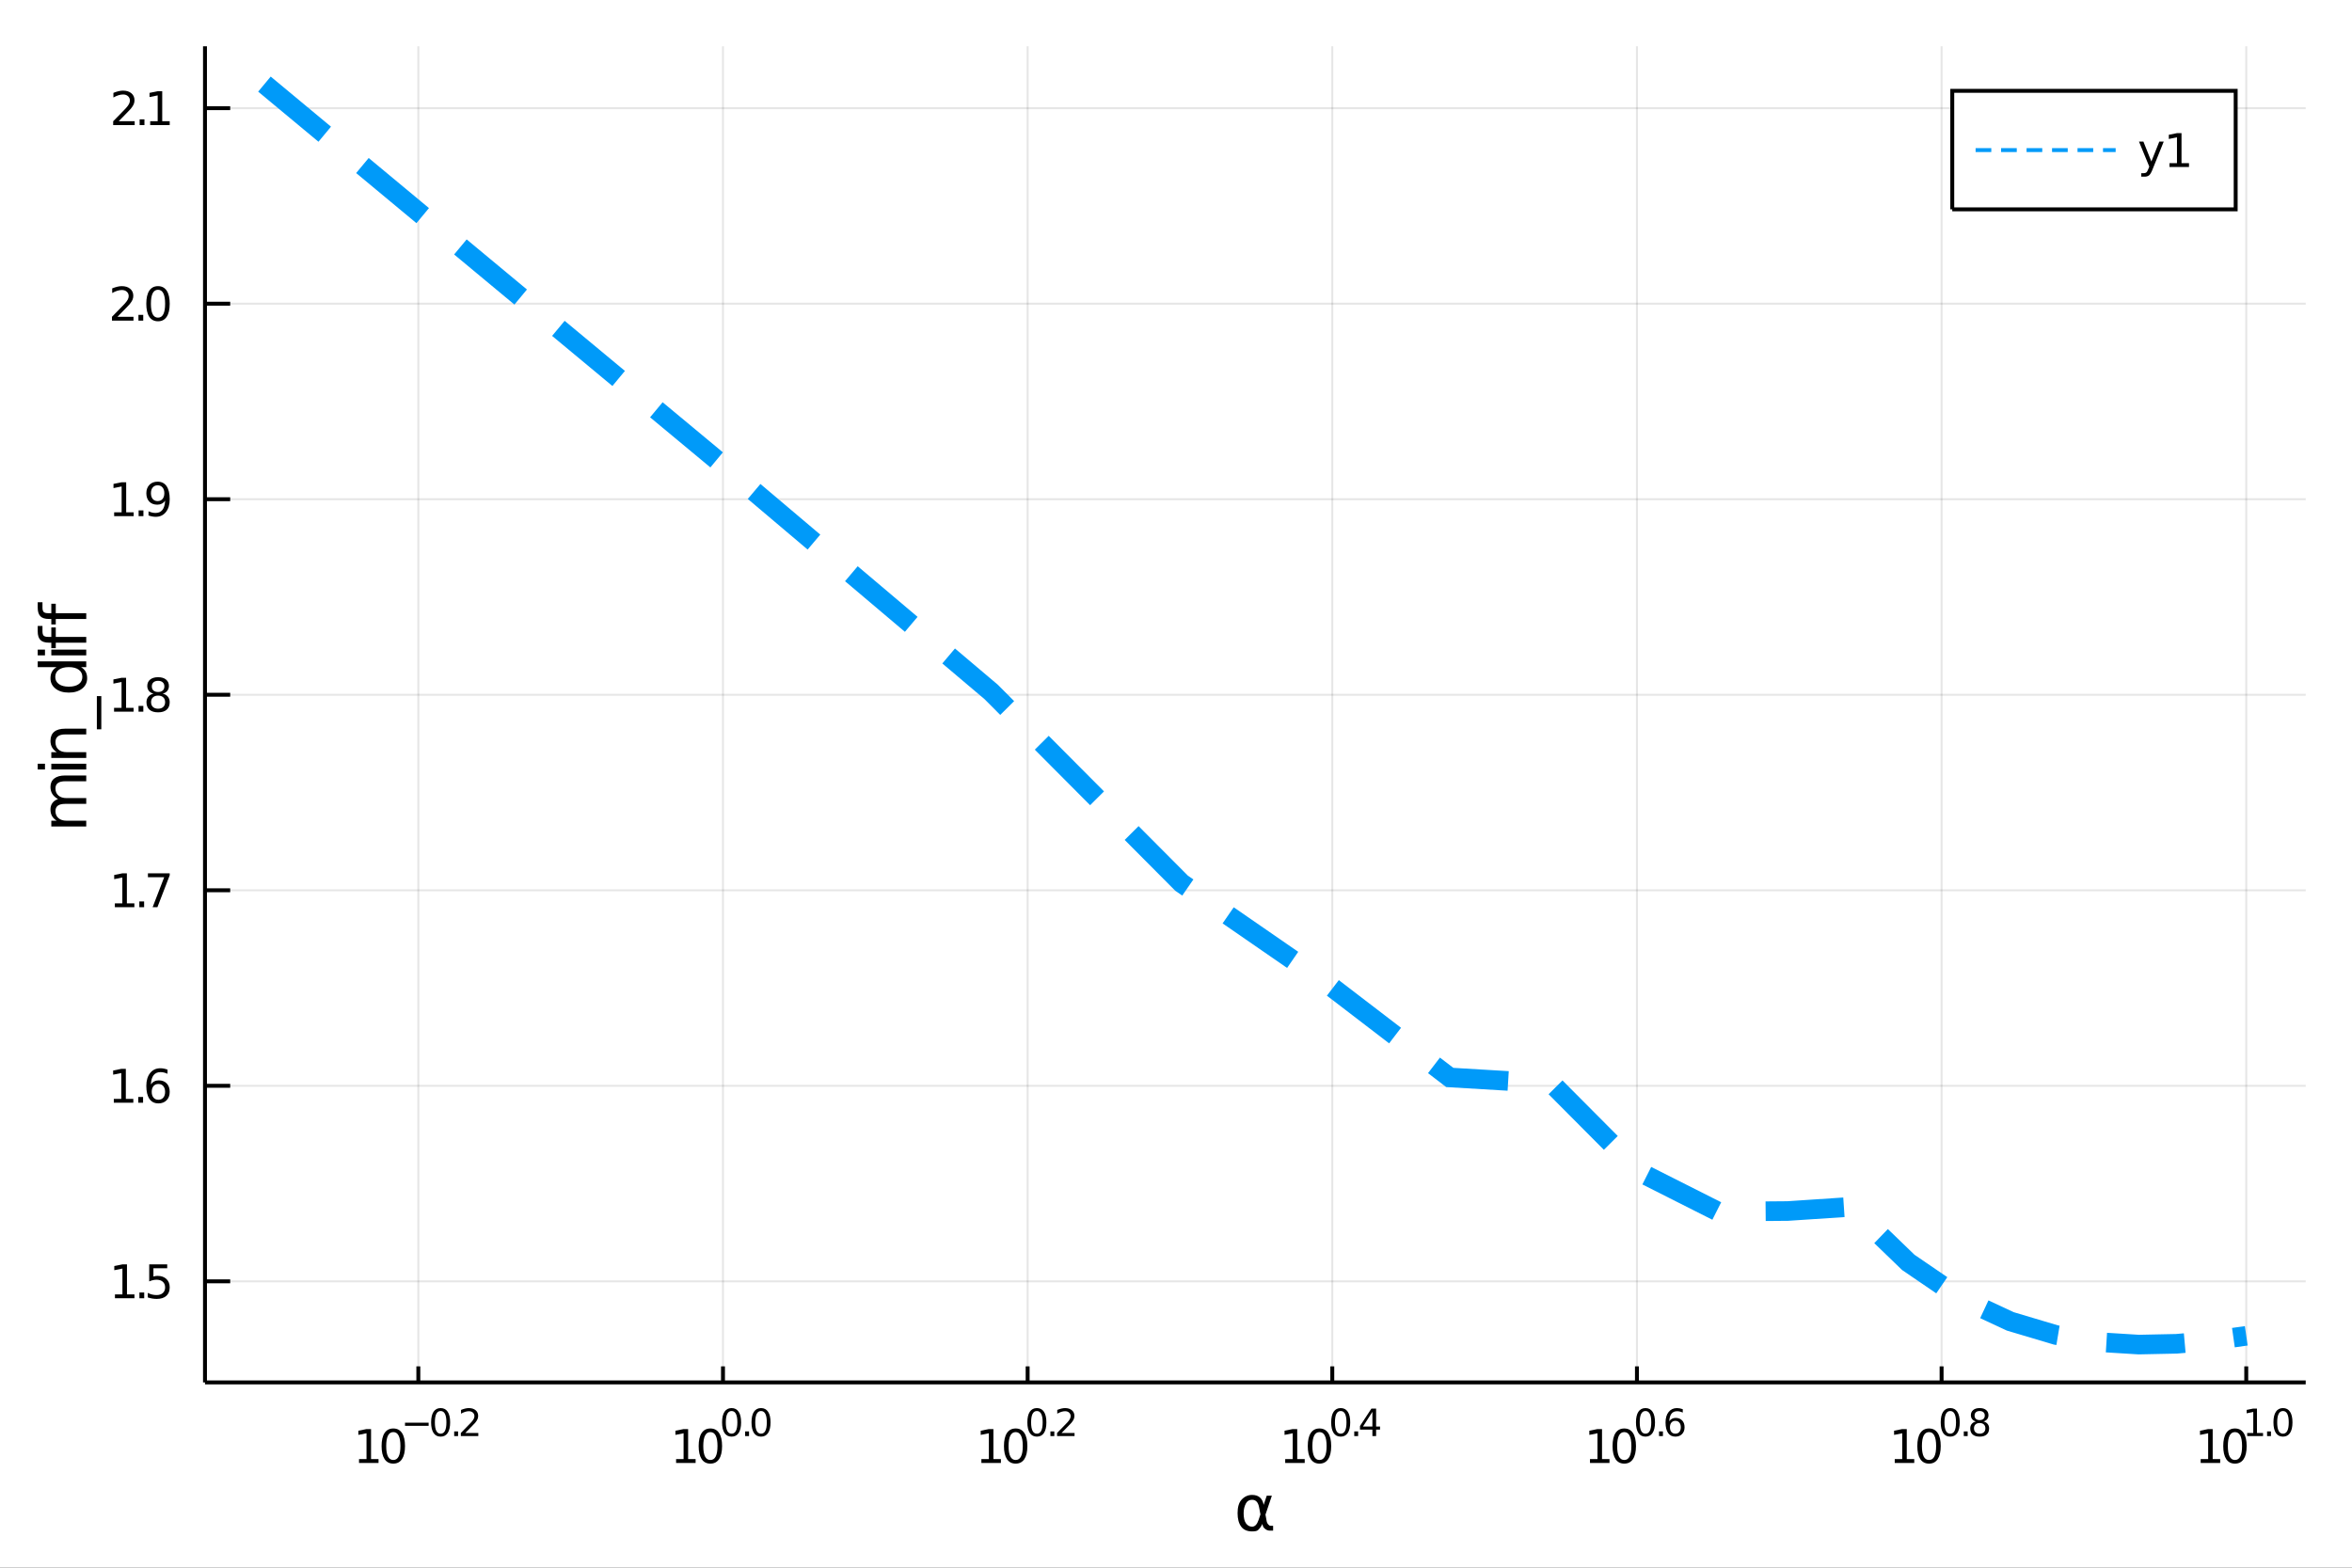 <?xml version="1.0" encoding="utf-8"?>
<svg xmlns="http://www.w3.org/2000/svg" xmlns:xlink="http://www.w3.org/1999/xlink" width="600" height="400" viewBox="0 0 2400 1600">
<rect x="0" y="0" width="2400" height="1600" fill="#333333" stroke="none"/>
<defs>
  <clipPath id="clip720">
    <rect x="0" y="0" width="2400" height="1600"/>
  </clipPath>
</defs>
<path clip-path="url(#clip720)" d="
M0 1600 L2400 1600 L2400 0 L0 0  Z
  " fill="#ffffff" fill-rule="evenodd" fill-opacity="1"/>
<defs>
  <clipPath id="clip721">
    <rect x="480" y="0" width="1681" height="1600"/>
  </clipPath>
</defs>
<path clip-path="url(#clip720)" d="
M209.172 1410.9 L2352.76 1410.9 L2352.76 47.244 L209.172 47.244  Z
  " fill="#ffffff" fill-rule="evenodd" fill-opacity="1"/>
<defs>
  <clipPath id="clip722">
    <rect x="209" y="47" width="2145" height="1365"/>
  </clipPath>
</defs>
<polyline clip-path="url(#clip722)" style="stroke:#000000; stroke-width:2; stroke-opacity:0.1; fill:none" points="
  426.875,1410.9 426.875,47.244 
  "/>
<polyline clip-path="url(#clip722)" style="stroke:#000000; stroke-width:2; stroke-opacity:0.1; fill:none" points="
  737.744,1410.9 737.744,47.244 
  "/>
<polyline clip-path="url(#clip722)" style="stroke:#000000; stroke-width:2; stroke-opacity:0.1; fill:none" points="
  1048.61,1410.9 1048.61,47.244 
  "/>
<polyline clip-path="url(#clip722)" style="stroke:#000000; stroke-width:2; stroke-opacity:0.1; fill:none" points="
  1359.48,1410.9 1359.48,47.244 
  "/>
<polyline clip-path="url(#clip722)" style="stroke:#000000; stroke-width:2; stroke-opacity:0.1; fill:none" points="
  1670.35,1410.9 1670.35,47.244 
  "/>
<polyline clip-path="url(#clip722)" style="stroke:#000000; stroke-width:2; stroke-opacity:0.1; fill:none" points="
  1981.22,1410.9 1981.22,47.244 
  "/>
<polyline clip-path="url(#clip722)" style="stroke:#000000; stroke-width:2; stroke-opacity:0.1; fill:none" points="
  2292.09,1410.9 2292.09,47.244 
  "/>
<polyline clip-path="url(#clip720)" style="stroke:#000000; stroke-width:4; stroke-opacity:1; fill:none" points="
  209.172,1410.9 2352.76,1410.9 
  "/>
<polyline clip-path="url(#clip720)" style="stroke:#000000; stroke-width:4; stroke-opacity:1; fill:none" points="
  426.875,1410.9 426.875,1394.53 
  "/>
<polyline clip-path="url(#clip720)" style="stroke:#000000; stroke-width:4; stroke-opacity:1; fill:none" points="
  737.744,1410.9 737.744,1394.53 
  "/>
<polyline clip-path="url(#clip720)" style="stroke:#000000; stroke-width:4; stroke-opacity:1; fill:none" points="
  1048.61,1410.9 1048.61,1394.53 
  "/>
<polyline clip-path="url(#clip720)" style="stroke:#000000; stroke-width:4; stroke-opacity:1; fill:none" points="
  1359.48,1410.9 1359.48,1394.53 
  "/>
<polyline clip-path="url(#clip720)" style="stroke:#000000; stroke-width:4; stroke-opacity:1; fill:none" points="
  1670.35,1410.9 1670.35,1394.53 
  "/>
<polyline clip-path="url(#clip720)" style="stroke:#000000; stroke-width:4; stroke-opacity:1; fill:none" points="
  1981.22,1410.9 1981.22,1394.53 
  "/>
<polyline clip-path="url(#clip720)" style="stroke:#000000; stroke-width:4; stroke-opacity:1; fill:none" points="
  2292.09,1410.9 2292.09,1394.53 
  "/>
<path clip-path="url(#clip720)" d="M 0 0 M366.351 1489.17 L373.99 1489.17 L373.99 1462.8 L365.679 1464.47 L365.679 1460.21 L373.943 1458.54 L378.619 1458.54 L378.619 1489.17 L386.258 1489.17 L386.258 1493.1 L366.351 1493.1 L366.351 1489.17 Z" fill="#000000" fill-rule="evenodd" fill-opacity="1" /><path clip-path="url(#clip720)" d="M 0 0 M401.327 1461.62 Q397.716 1461.62 395.888 1465.19 Q394.082 1468.73 394.082 1475.86 Q394.082 1482.97 395.888 1486.53 Q397.716 1490.07 401.327 1490.07 Q404.962 1490.07 406.767 1486.53 Q408.596 1482.97 408.596 1475.86 Q408.596 1468.73 406.767 1465.19 Q404.962 1461.62 401.327 1461.62 M401.327 1457.92 Q407.137 1457.92 410.193 1462.53 Q413.272 1467.11 413.272 1475.86 Q413.272 1484.59 410.193 1489.19 Q407.137 1493.78 401.327 1493.78 Q395.517 1493.78 392.438 1489.19 Q389.383 1484.59 389.383 1475.86 Q389.383 1467.11 392.438 1462.53 Q395.517 1457.92 401.327 1457.92 Z" fill="#000000" fill-rule="evenodd" fill-opacity="1" /><path clip-path="url(#clip720)" d="M 0 0 M413.272 1452.02 L437.383 1452.02 L437.383 1455.22 L413.272 1455.22 L413.272 1452.02 Z" fill="#000000" fill-rule="evenodd" fill-opacity="1" /><path clip-path="url(#clip720)" d="M 0 0 M449.627 1440.11 Q446.693 1440.11 445.207 1443.01 Q443.74 1445.89 443.74 1451.68 Q443.74 1457.46 445.207 1460.35 Q446.693 1463.23 449.627 1463.23 Q452.58 1463.23 454.047 1460.35 Q455.533 1457.46 455.533 1451.68 Q455.533 1445.89 454.047 1443.01 Q452.58 1440.11 449.627 1440.11 M449.627 1437.11 Q454.348 1437.11 456.831 1440.85 Q459.332 1444.57 459.332 1451.68 Q459.332 1458.77 456.831 1462.51 Q454.348 1466.24 449.627 1466.24 Q444.906 1466.24 442.405 1462.51 Q439.922 1458.77 439.922 1451.68 Q439.922 1444.57 442.405 1440.85 Q444.906 1437.11 449.627 1437.11 Z" fill="#000000" fill-rule="evenodd" fill-opacity="1" /><path clip-path="url(#clip720)" d="M 0 0 M463.451 1460.92 L467.419 1460.92 L467.419 1465.69 L463.451 1465.69 L463.451 1460.92 Z" fill="#000000" fill-rule="evenodd" fill-opacity="1" /><path clip-path="url(#clip720)" d="M 0 0 M474.811 1462.5 L488.07 1462.5 L488.07 1465.69 L470.24 1465.69 L470.24 1462.5 Q472.403 1460.26 476.127 1456.5 Q479.87 1452.72 480.829 1451.63 Q482.654 1449.58 483.368 1448.16 Q484.102 1446.74 484.102 1445.36 Q484.102 1443.12 482.522 1441.71 Q480.961 1440.3 478.441 1440.3 Q476.654 1440.3 474.66 1440.92 Q472.685 1441.54 470.429 1442.8 L470.429 1438.97 Q472.723 1438.05 474.717 1437.58 Q476.71 1437.11 478.365 1437.11 Q482.729 1437.11 485.324 1439.29 Q487.92 1441.47 487.92 1445.12 Q487.92 1446.85 487.261 1448.41 Q486.622 1449.95 484.911 1452.06 Q484.44 1452.6 481.92 1455.22 Q479.4 1457.81 474.811 1462.5 Z" fill="#000000" fill-rule="evenodd" fill-opacity="1" /><path clip-path="url(#clip720)" d="M 0 0 M689.896 1489.17 L697.535 1489.17 L697.535 1462.8 L689.225 1464.47 L689.225 1460.21 L697.489 1458.54 L702.164 1458.54 L702.164 1489.17 L709.803 1489.17 L709.803 1493.1 L689.896 1493.1 L689.896 1489.17 Z" fill="#000000" fill-rule="evenodd" fill-opacity="1" /><path clip-path="url(#clip720)" d="M 0 0 M724.873 1461.62 Q721.262 1461.62 719.433 1465.19 Q717.627 1468.73 717.627 1475.86 Q717.627 1482.97 719.433 1486.53 Q721.262 1490.07 724.873 1490.07 Q728.507 1490.07 730.312 1486.53 Q732.141 1482.97 732.141 1475.86 Q732.141 1468.73 730.312 1465.19 Q728.507 1461.62 724.873 1461.62 M724.873 1457.92 Q730.683 1457.92 733.738 1462.53 Q736.817 1467.11 736.817 1475.86 Q736.817 1484.59 733.738 1489.19 Q730.683 1493.78 724.873 1493.78 Q719.063 1493.78 715.984 1489.19 Q712.928 1484.59 712.928 1475.86 Q712.928 1467.11 715.984 1462.53 Q719.063 1457.92 724.873 1457.92 Z" fill="#000000" fill-rule="evenodd" fill-opacity="1" /><path clip-path="url(#clip720)" d="M 0 0 M746.522 1440.11 Q743.588 1440.11 742.102 1443.01 Q740.635 1445.89 740.635 1451.68 Q740.635 1457.46 742.102 1460.35 Q743.588 1463.23 746.522 1463.23 Q749.475 1463.23 750.942 1460.35 Q752.428 1457.46 752.428 1451.68 Q752.428 1445.89 750.942 1443.01 Q749.475 1440.11 746.522 1440.11 M746.522 1437.11 Q751.243 1437.11 753.725 1440.85 Q756.227 1444.57 756.227 1451.68 Q756.227 1458.77 753.725 1462.51 Q751.243 1466.24 746.522 1466.24 Q741.801 1466.24 739.3 1462.51 Q736.817 1458.77 736.817 1451.68 Q736.817 1444.57 739.3 1440.85 Q741.801 1437.11 746.522 1437.11 Z" fill="#000000" fill-rule="evenodd" fill-opacity="1" /><path clip-path="url(#clip720)" d="M 0 0 M760.346 1460.92 L764.314 1460.92 L764.314 1465.69 L760.346 1465.69 L760.346 1460.92 Z" fill="#000000" fill-rule="evenodd" fill-opacity="1" /><path clip-path="url(#clip720)" d="M 0 0 M776.558 1440.11 Q773.624 1440.11 772.138 1443.01 Q770.671 1445.89 770.671 1451.68 Q770.671 1457.46 772.138 1460.35 Q773.624 1463.23 776.558 1463.23 Q779.511 1463.23 780.978 1460.35 Q782.464 1457.46 782.464 1451.68 Q782.464 1445.89 780.978 1443.01 Q779.511 1440.11 776.558 1440.11 M776.558 1437.11 Q781.279 1437.11 783.761 1440.85 Q786.263 1444.57 786.263 1451.68 Q786.263 1458.77 783.761 1462.51 Q781.279 1466.24 776.558 1466.24 Q771.837 1466.24 769.336 1462.51 Q766.853 1458.77 766.853 1451.68 Q766.853 1444.57 769.336 1440.85 Q771.837 1437.11 776.558 1437.11 Z" fill="#000000" fill-rule="evenodd" fill-opacity="1" /><path clip-path="url(#clip720)" d="M 0 0 M1001.41 1489.17 L1009.05 1489.17 L1009.05 1462.8 L1000.74 1464.47 L1000.74 1460.21 L1009.01 1458.54 L1013.68 1458.54 L1013.68 1489.17 L1021.32 1489.17 L1021.32 1493.1 L1001.41 1493.1 L1001.41 1489.17 Z" fill="#000000" fill-rule="evenodd" fill-opacity="1" /><path clip-path="url(#clip720)" d="M 0 0 M1036.39 1461.62 Q1032.78 1461.62 1030.95 1465.19 Q1029.15 1468.73 1029.15 1475.86 Q1029.15 1482.97 1030.95 1486.53 Q1032.78 1490.07 1036.39 1490.07 Q1040.02 1490.07 1041.83 1486.53 Q1043.66 1482.97 1043.66 1475.86 Q1043.66 1468.73 1041.83 1465.19 Q1040.02 1461.62 1036.39 1461.62 M1036.39 1457.92 Q1042.2 1457.92 1045.26 1462.53 Q1048.33 1467.11 1048.33 1475.86 Q1048.33 1484.59 1045.26 1489.19 Q1042.2 1493.78 1036.39 1493.78 Q1030.58 1493.78 1027.5 1489.19 Q1024.45 1484.59 1024.45 1475.86 Q1024.45 1467.11 1027.5 1462.53 Q1030.58 1457.92 1036.39 1457.92 Z" fill="#000000" fill-rule="evenodd" fill-opacity="1" /><path clip-path="url(#clip720)" d="M 0 0 M1058.04 1440.11 Q1055.11 1440.11 1053.62 1443.01 Q1052.15 1445.89 1052.15 1451.68 Q1052.15 1457.46 1053.62 1460.35 Q1055.11 1463.23 1058.04 1463.23 Q1060.99 1463.23 1062.46 1460.35 Q1063.95 1457.46 1063.95 1451.68 Q1063.95 1445.89 1062.46 1443.01 Q1060.99 1440.11 1058.04 1440.11 M1058.04 1437.11 Q1062.76 1437.11 1065.24 1440.85 Q1067.74 1444.57 1067.74 1451.68 Q1067.74 1458.77 1065.24 1462.51 Q1062.76 1466.24 1058.04 1466.24 Q1053.32 1466.24 1050.82 1462.51 Q1048.33 1458.77 1048.33 1451.68 Q1048.33 1444.57 1050.82 1440.85 Q1053.32 1437.11 1058.04 1437.11 Z" fill="#000000" fill-rule="evenodd" fill-opacity="1" /><path clip-path="url(#clip720)" d="M 0 0 M1071.86 1460.92 L1075.83 1460.92 L1075.83 1465.69 L1071.86 1465.69 L1071.86 1460.92 Z" fill="#000000" fill-rule="evenodd" fill-opacity="1" /><path clip-path="url(#clip720)" d="M 0 0 M1083.22 1462.5 L1096.48 1462.5 L1096.48 1465.69 L1078.65 1465.69 L1078.65 1462.5 Q1080.82 1460.26 1084.54 1456.5 Q1088.28 1452.72 1089.24 1451.63 Q1091.07 1449.58 1091.78 1448.16 Q1092.51 1446.74 1092.51 1445.36 Q1092.51 1443.12 1090.93 1441.71 Q1089.37 1440.3 1086.85 1440.3 Q1085.07 1440.3 1083.07 1440.92 Q1081.1 1441.54 1078.84 1442.8 L1078.84 1438.97 Q1081.14 1438.05 1083.13 1437.58 Q1085.12 1437.11 1086.78 1437.11 Q1091.14 1437.11 1093.74 1439.29 Q1096.33 1441.47 1096.33 1445.12 Q1096.33 1446.85 1095.67 1448.41 Q1095.03 1449.95 1093.32 1452.06 Q1092.85 1452.6 1090.33 1455.22 Q1087.81 1457.81 1083.22 1462.5 Z" fill="#000000" fill-rule="evenodd" fill-opacity="1" /><path clip-path="url(#clip720)" d="M 0 0 M1311.44 1489.17 L1319.08 1489.17 L1319.08 1462.8 L1310.77 1464.47 L1310.77 1460.21 L1319.03 1458.54 L1323.7 1458.54 L1323.7 1489.17 L1331.34 1489.17 L1331.34 1493.1 L1311.44 1493.1 L1311.44 1489.17 Z" fill="#000000" fill-rule="evenodd" fill-opacity="1" /><path clip-path="url(#clip720)" d="M 0 0 M1346.41 1461.62 Q1342.8 1461.62 1340.97 1465.19 Q1339.17 1468.73 1339.17 1475.86 Q1339.17 1482.97 1340.97 1486.53 Q1342.8 1490.07 1346.41 1490.07 Q1350.05 1490.07 1351.85 1486.53 Q1353.68 1482.97 1353.68 1475.86 Q1353.68 1468.73 1351.85 1465.19 Q1350.05 1461.62 1346.41 1461.62 M1346.41 1457.92 Q1352.22 1457.92 1355.28 1462.53 Q1358.36 1467.11 1358.36 1475.86 Q1358.36 1484.59 1355.28 1489.19 Q1352.22 1493.78 1346.41 1493.78 Q1340.6 1493.78 1337.52 1489.19 Q1334.47 1484.59 1334.47 1475.86 Q1334.47 1467.11 1337.52 1462.53 Q1340.6 1457.92 1346.41 1457.92 Z" fill="#000000" fill-rule="evenodd" fill-opacity="1" /><path clip-path="url(#clip720)" d="M 0 0 M1368.06 1440.11 Q1365.13 1440.11 1363.64 1443.01 Q1362.18 1445.89 1362.18 1451.68 Q1362.18 1457.46 1363.64 1460.35 Q1365.13 1463.23 1368.06 1463.23 Q1371.02 1463.23 1372.48 1460.35 Q1373.97 1457.46 1373.97 1451.68 Q1373.97 1445.89 1372.48 1443.01 Q1371.02 1440.11 1368.06 1440.11 M1368.06 1437.11 Q1372.78 1437.11 1375.27 1440.85 Q1377.77 1444.57 1377.77 1451.68 Q1377.77 1458.77 1375.27 1462.51 Q1372.78 1466.24 1368.06 1466.24 Q1363.34 1466.24 1360.84 1462.51 Q1358.36 1458.77 1358.36 1451.68 Q1358.36 1444.57 1360.84 1440.85 Q1363.34 1437.11 1368.06 1437.11 Z" fill="#000000" fill-rule="evenodd" fill-opacity="1" /><path clip-path="url(#clip720)" d="M 0 0 M1381.89 1460.92 L1385.85 1460.92 L1385.85 1465.69 L1381.89 1465.69 L1381.89 1460.92 Z" fill="#000000" fill-rule="evenodd" fill-opacity="1" /><path clip-path="url(#clip720)" d="M 0 0 M1400.41 1440.92 L1390.82 1455.91 L1400.41 1455.91 L1400.41 1440.92 M1399.41 1437.61 L1404.19 1437.61 L1404.19 1455.91 L1408.2 1455.91 L1408.2 1459.07 L1404.19 1459.07 L1404.19 1465.69 L1400.41 1465.69 L1400.41 1459.07 L1387.74 1459.07 L1387.74 1455.41 L1399.41 1437.61 Z" fill="#000000" fill-rule="evenodd" fill-opacity="1" /><path clip-path="url(#clip720)" d="M 0 0 M1622.44 1489.17 L1630.08 1489.17 L1630.08 1462.8 L1621.77 1464.47 L1621.77 1460.21 L1630.03 1458.54 L1634.71 1458.54 L1634.71 1489.17 L1642.34 1489.17 L1642.34 1493.1 L1622.44 1493.1 L1622.44 1489.17 Z" fill="#000000" fill-rule="evenodd" fill-opacity="1" /><path clip-path="url(#clip720)" d="M 0 0 M1657.41 1461.62 Q1653.8 1461.62 1651.97 1465.19 Q1650.17 1468.73 1650.17 1475.86 Q1650.17 1482.97 1651.97 1486.53 Q1653.8 1490.07 1657.41 1490.07 Q1661.05 1490.07 1662.85 1486.53 Q1664.68 1482.97 1664.68 1475.86 Q1664.68 1468.73 1662.85 1465.19 Q1661.05 1461.62 1657.41 1461.62 M1657.41 1457.92 Q1663.22 1457.92 1666.28 1462.53 Q1669.36 1467.11 1669.36 1475.86 Q1669.36 1484.59 1666.28 1489.19 Q1663.22 1493.78 1657.41 1493.78 Q1651.6 1493.78 1648.52 1489.19 Q1645.47 1484.59 1645.47 1475.86 Q1645.47 1467.11 1648.52 1462.53 Q1651.6 1457.92 1657.41 1457.92 Z" fill="#000000" fill-rule="evenodd" fill-opacity="1" /><path clip-path="url(#clip720)" d="M 0 0 M1679.06 1440.11 Q1676.13 1440.11 1674.64 1443.01 Q1673.18 1445.89 1673.18 1451.68 Q1673.18 1457.46 1674.64 1460.35 Q1676.13 1463.23 1679.06 1463.23 Q1682.02 1463.23 1683.48 1460.35 Q1684.97 1457.46 1684.97 1451.68 Q1684.97 1445.89 1683.48 1443.01 Q1682.02 1440.11 1679.06 1440.11 M1679.06 1437.11 Q1683.78 1437.11 1686.27 1440.85 Q1688.77 1444.57 1688.77 1451.68 Q1688.77 1458.77 1686.27 1462.51 Q1683.78 1466.24 1679.06 1466.24 Q1674.34 1466.24 1671.84 1462.51 Q1669.36 1458.77 1669.36 1451.68 Q1669.36 1444.57 1671.84 1440.85 Q1674.34 1437.11 1679.06 1437.11 Z" fill="#000000" fill-rule="evenodd" fill-opacity="1" /><path clip-path="url(#clip720)" d="M 0 0 M1692.89 1460.92 L1696.86 1460.92 L1696.86 1465.69 L1692.89 1465.69 L1692.89 1460.92 Z" fill="#000000" fill-rule="evenodd" fill-opacity="1" /><path clip-path="url(#clip720)" d="M 0 0 M1709.57 1450.14 Q1707.01 1450.14 1705.51 1451.89 Q1704.02 1453.64 1704.02 1456.68 Q1704.02 1459.71 1705.51 1461.48 Q1707.01 1463.23 1709.57 1463.23 Q1712.13 1463.23 1713.61 1461.48 Q1715.12 1459.71 1715.12 1456.68 Q1715.12 1453.64 1713.61 1451.89 Q1712.13 1450.14 1709.57 1450.14 M1717.11 1438.23 L1717.11 1441.69 Q1715.68 1441.02 1714.21 1440.66 Q1712.77 1440.3 1711.34 1440.3 Q1707.58 1440.3 1705.58 1442.84 Q1703.61 1445.38 1703.32 1450.52 Q1704.43 1448.88 1706.11 1448.01 Q1707.78 1447.13 1709.79 1447.13 Q1714.03 1447.13 1716.47 1449.71 Q1718.94 1452.26 1718.94 1456.68 Q1718.94 1461.01 1716.38 1463.62 Q1713.82 1466.24 1709.57 1466.24 Q1704.7 1466.24 1702.12 1462.51 Q1699.54 1458.77 1699.54 1451.68 Q1699.54 1445.02 1702.7 1441.07 Q1705.86 1437.11 1711.19 1437.11 Q1712.62 1437.11 1714.06 1437.39 Q1715.53 1437.67 1717.11 1438.23 Z" fill="#000000" fill-rule="evenodd" fill-opacity="1" /><path clip-path="url(#clip720)" d="M 0 0 M1933.41 1489.17 L1941.05 1489.17 L1941.05 1462.8 L1932.74 1464.47 L1932.74 1460.21 L1941 1458.54 L1945.68 1458.54 L1945.68 1489.17 L1953.32 1489.17 L1953.32 1493.1 L1933.41 1493.1 L1933.41 1489.17 Z" fill="#000000" fill-rule="evenodd" fill-opacity="1" /><path clip-path="url(#clip720)" d="M 0 0 M1968.39 1461.62 Q1964.77 1461.62 1962.95 1465.19 Q1961.14 1468.73 1961.14 1475.86 Q1961.14 1482.97 1962.95 1486.53 Q1964.77 1490.07 1968.39 1490.07 Q1972.02 1490.07 1973.83 1486.53 Q1975.65 1482.97 1975.65 1475.86 Q1975.65 1468.73 1973.83 1465.19 Q1972.02 1461.62 1968.39 1461.62 M1968.39 1457.92 Q1974.2 1457.92 1977.25 1462.53 Q1980.33 1467.11 1980.33 1475.86 Q1980.33 1484.59 1977.25 1489.19 Q1974.2 1493.78 1968.39 1493.78 Q1962.58 1493.78 1959.5 1489.19 Q1956.44 1484.59 1956.44 1475.86 Q1956.44 1467.11 1959.5 1462.53 Q1962.58 1457.92 1968.39 1457.92 Z" fill="#000000" fill-rule="evenodd" fill-opacity="1" /><path clip-path="url(#clip720)" d="M 0 0 M1990.04 1440.11 Q1987.1 1440.11 1985.62 1443.01 Q1984.15 1445.89 1984.15 1451.68 Q1984.15 1457.46 1985.62 1460.35 Q1987.1 1463.23 1990.04 1463.23 Q1992.99 1463.23 1994.46 1460.35 Q1995.94 1457.46 1995.94 1451.68 Q1995.94 1445.89 1994.46 1443.01 Q1992.99 1440.11 1990.04 1440.11 M1990.04 1437.11 Q1994.76 1437.11 1997.24 1440.85 Q1999.74 1444.57 1999.74 1451.68 Q1999.74 1458.77 1997.24 1462.51 Q1994.76 1466.24 1990.04 1466.24 Q1985.31 1466.24 1982.81 1462.51 Q1980.33 1458.77 1980.33 1451.68 Q1980.33 1444.57 1982.81 1440.85 Q1985.31 1437.11 1990.04 1437.11 Z" fill="#000000" fill-rule="evenodd" fill-opacity="1" /><path clip-path="url(#clip720)" d="M 0 0 M2003.86 1460.92 L2007.83 1460.92 L2007.83 1465.69 L2003.86 1465.69 L2003.86 1460.92 Z" fill="#000000" fill-rule="evenodd" fill-opacity="1" /><path clip-path="url(#clip720)" d="M 0 0 M2020.07 1452.36 Q2017.36 1452.36 2015.8 1453.81 Q2014.26 1455.26 2014.26 1457.79 Q2014.26 1460.33 2015.8 1461.78 Q2017.36 1463.23 2020.07 1463.23 Q2022.78 1463.23 2024.34 1461.78 Q2025.9 1460.31 2025.9 1457.79 Q2025.9 1455.26 2024.34 1453.81 Q2022.8 1452.36 2020.07 1452.36 M2016.27 1450.74 Q2013.83 1450.14 2012.45 1448.47 Q2011.1 1446.79 2011.1 1444.38 Q2011.1 1441.02 2013.49 1439.06 Q2015.9 1437.11 2020.07 1437.11 Q2024.27 1437.11 2026.65 1439.06 Q2029.04 1441.02 2029.04 1444.38 Q2029.04 1446.79 2027.67 1448.47 Q2026.32 1450.14 2023.89 1450.74 Q2026.64 1451.38 2028.16 1453.24 Q2029.7 1455.1 2029.7 1457.79 Q2029.7 1461.88 2027.2 1464.06 Q2024.72 1466.24 2020.07 1466.24 Q2015.43 1466.24 2012.92 1464.06 Q2010.44 1461.88 2010.44 1457.79 Q2010.44 1455.1 2011.98 1453.24 Q2013.53 1451.38 2016.27 1450.74 M2014.88 1444.74 Q2014.88 1446.92 2016.23 1448.15 Q2017.61 1449.37 2020.07 1449.37 Q2022.52 1449.37 2023.89 1448.15 Q2025.28 1446.92 2025.28 1444.74 Q2025.28 1442.56 2023.89 1441.34 Q2022.52 1440.11 2020.07 1440.11 Q2017.61 1440.11 2016.23 1441.34 Q2014.88 1442.56 2014.88 1444.74 Z" fill="#000000" fill-rule="evenodd" fill-opacity="1" /><path clip-path="url(#clip720)" d="M 0 0 M2245.59 1489.17 L2253.22 1489.17 L2253.22 1462.8 L2244.91 1464.47 L2244.91 1460.21 L2253.18 1458.54 L2257.85 1458.54 L2257.85 1489.17 L2265.49 1489.17 L2265.49 1493.1 L2245.59 1493.1 L2245.59 1489.17 Z" fill="#000000" fill-rule="evenodd" fill-opacity="1" /><path clip-path="url(#clip720)" d="M 0 0 M2280.56 1461.62 Q2276.95 1461.62 2275.12 1465.19 Q2273.32 1468.73 2273.32 1475.86 Q2273.32 1482.97 2275.12 1486.53 Q2276.95 1490.07 2280.56 1490.07 Q2284.2 1490.07 2286 1486.53 Q2287.83 1482.97 2287.83 1475.86 Q2287.83 1468.73 2286 1465.19 Q2284.2 1461.62 2280.56 1461.62 M2280.56 1457.92 Q2286.37 1457.92 2289.43 1462.53 Q2292.51 1467.11 2292.51 1475.86 Q2292.51 1484.59 2289.43 1489.19 Q2286.37 1493.78 2280.56 1493.78 Q2274.75 1493.78 2271.67 1489.19 Q2268.62 1484.59 2268.62 1475.86 Q2268.62 1467.11 2271.67 1462.53 Q2274.75 1457.92 2280.56 1457.92 Z" fill="#000000" fill-rule="evenodd" fill-opacity="1" /><path clip-path="url(#clip720)" d="M 0 0 M2293.05 1462.5 L2299.26 1462.5 L2299.26 1441.07 L2292.51 1442.43 L2292.51 1438.97 L2299.22 1437.61 L2303.02 1437.61 L2303.02 1462.5 L2309.23 1462.5 L2309.23 1465.69 L2293.05 1465.69 L2293.05 1462.5 Z" fill="#000000" fill-rule="evenodd" fill-opacity="1" /><path clip-path="url(#clip720)" d="M 0 0 M2313.35 1460.92 L2317.31 1460.92 L2317.31 1465.69 L2313.35 1465.69 L2313.35 1460.92 Z" fill="#000000" fill-rule="evenodd" fill-opacity="1" /><path clip-path="url(#clip720)" d="M 0 0 M2329.56 1440.11 Q2326.62 1440.11 2325.14 1443.01 Q2323.67 1445.89 2323.67 1451.68 Q2323.67 1457.46 2325.14 1460.35 Q2326.62 1463.23 2329.56 1463.23 Q2332.51 1463.23 2333.98 1460.35 Q2335.46 1457.46 2335.46 1451.68 Q2335.46 1445.89 2333.98 1443.01 Q2332.51 1440.11 2329.56 1440.11 M2329.56 1437.11 Q2334.28 1437.11 2336.76 1440.85 Q2339.26 1444.57 2339.26 1451.68 Q2339.26 1458.77 2336.76 1462.51 Q2334.28 1466.24 2329.56 1466.24 Q2324.84 1466.24 2322.34 1462.51 Q2319.85 1458.77 2319.85 1451.68 Q2319.85 1444.57 2322.34 1440.85 Q2324.84 1437.11 2329.56 1437.11 Z" fill="#000000" fill-rule="evenodd" fill-opacity="1" /><path clip-path="url(#clip720)" d="M 0 0 M1286.17 1545.6 L1284.77 1538.25 Q1283.34 1530.71 1277.67 1530.71 Q1273.4 1530.71 1271.46 1534.21 Q1269.01 1538.6 1269.01 1544.39 Q1269.01 1551.4 1271.4 1554.74 Q1273.82 1558.14 1277.67 1558.14 Q1281.93 1558.14 1284.23 1551.36 L1286.17 1545.6 M1289.45 1535.86 L1292.6 1526.54 L1297.82 1526.54 L1291.29 1545.86 L1292.57 1552.83 Q1292.85 1554.39 1293.97 1555.69 Q1295.27 1557.22 1296.29 1557.22 L1299.09 1557.22 L1299.09 1562.19 L1295.59 1562.19 Q1292.6 1562.19 1289.92 1559.51 Q1288.62 1558.18 1288.08 1555.37 Q1286.61 1558.91 1283.62 1561.68 Q1282.22 1562.98 1277.67 1562.98 Q1270.19 1562.98 1266.56 1558.14 Q1262.84 1553.15 1262.84 1544.39 Q1262.84 1535.04 1266.88 1530.64 Q1271.37 1525.74 1277.67 1525.74 Q1287.57 1525.74 1289.45 1535.86 Z" fill="#000000" fill-rule="evenodd" fill-opacity="1" /><polyline clip-path="url(#clip722)" style="stroke:#000000; stroke-width:2; stroke-opacity:0.1; fill:none" points="
  209.172,1307.74 2352.76,1307.74 
  "/>
<polyline clip-path="url(#clip722)" style="stroke:#000000; stroke-width:2; stroke-opacity:0.1; fill:none" points="
  209.172,1108.18 2352.76,1108.18 
  "/>
<polyline clip-path="url(#clip722)" style="stroke:#000000; stroke-width:2; stroke-opacity:0.1; fill:none" points="
  209.172,908.626 2352.76,908.626 
  "/>
<polyline clip-path="url(#clip722)" style="stroke:#000000; stroke-width:2; stroke-opacity:0.1; fill:none" points="
  209.172,709.068 2352.76,709.068 
  "/>
<polyline clip-path="url(#clip722)" style="stroke:#000000; stroke-width:2; stroke-opacity:0.1; fill:none" points="
  209.172,509.51 2352.76,509.51 
  "/>
<polyline clip-path="url(#clip722)" style="stroke:#000000; stroke-width:2; stroke-opacity:0.1; fill:none" points="
  209.172,309.953 2352.76,309.953 
  "/>
<polyline clip-path="url(#clip722)" style="stroke:#000000; stroke-width:2; stroke-opacity:0.1; fill:none" points="
  209.172,110.395 2352.76,110.395 
  "/>
<polyline clip-path="url(#clip720)" style="stroke:#000000; stroke-width:4; stroke-opacity:1; fill:none" points="
  209.172,1410.9 209.172,47.244 
  "/>
<polyline clip-path="url(#clip720)" style="stroke:#000000; stroke-width:4; stroke-opacity:1; fill:none" points="
  209.172,1307.74 234.895,1307.74 
  "/>
<polyline clip-path="url(#clip720)" style="stroke:#000000; stroke-width:4; stroke-opacity:1; fill:none" points="
  209.172,1108.18 234.895,1108.18 
  "/>
<polyline clip-path="url(#clip720)" style="stroke:#000000; stroke-width:4; stroke-opacity:1; fill:none" points="
  209.172,908.626 234.895,908.626 
  "/>
<polyline clip-path="url(#clip720)" style="stroke:#000000; stroke-width:4; stroke-opacity:1; fill:none" points="
  209.172,709.068 234.895,709.068 
  "/>
<polyline clip-path="url(#clip720)" style="stroke:#000000; stroke-width:4; stroke-opacity:1; fill:none" points="
  209.172,509.51 234.895,509.51 
  "/>
<polyline clip-path="url(#clip720)" style="stroke:#000000; stroke-width:4; stroke-opacity:1; fill:none" points="
  209.172,309.953 234.895,309.953 
  "/>
<polyline clip-path="url(#clip720)" style="stroke:#000000; stroke-width:4; stroke-opacity:1; fill:none" points="
  209.172,110.395 234.895,110.395 
  "/>
<path clip-path="url(#clip720)" d="M 0 0 M117.293 1321.09 L124.931 1321.09 L124.931 1294.72 L116.621 1296.39 L116.621 1292.13 L124.885 1290.46 L129.561 1290.46 L129.561 1321.09 L137.2 1321.09 L137.2 1325.02 L117.293 1325.02 L117.293 1321.09 Z" fill="#000000" fill-rule="evenodd" fill-opacity="1" /><path clip-path="url(#clip720)" d="M 0 0 M142.269 1319.14 L147.153 1319.14 L147.153 1325.02 L142.269 1325.02 L142.269 1319.14 Z" fill="#000000" fill-rule="evenodd" fill-opacity="1" /><path clip-path="url(#clip720)" d="M 0 0 M152.269 1290.46 L170.626 1290.46 L170.626 1294.4 L156.552 1294.4 L156.552 1302.87 Q157.57 1302.52 158.589 1302.36 Q159.607 1302.17 160.626 1302.17 Q166.413 1302.17 169.792 1305.35 Q173.172 1308.52 173.172 1313.93 Q173.172 1319.51 169.7 1322.61 Q166.227 1325.69 159.908 1325.69 Q157.732 1325.69 155.464 1325.32 Q153.218 1324.95 150.811 1324.21 L150.811 1319.51 Q152.894 1320.65 155.116 1321.2 Q157.339 1321.76 159.815 1321.76 Q163.82 1321.76 166.158 1319.65 Q168.496 1317.54 168.496 1313.93 Q168.496 1310.32 166.158 1308.22 Q163.82 1306.11 159.815 1306.11 Q157.94 1306.11 156.065 1306.53 Q154.214 1306.94 152.269 1307.82 L152.269 1290.46 Z" fill="#000000" fill-rule="evenodd" fill-opacity="1" /><path clip-path="url(#clip720)" d="M 0 0 M116.135 1121.53 L123.774 1121.53 L123.774 1095.16 L115.464 1096.83 L115.464 1092.57 L123.728 1090.9 L128.404 1090.9 L128.404 1121.53 L136.042 1121.53 L136.042 1125.46 L116.135 1125.46 L116.135 1121.53 Z" fill="#000000" fill-rule="evenodd" fill-opacity="1" /><path clip-path="url(#clip720)" d="M 0 0 M141.112 1119.58 L145.996 1119.58 L145.996 1125.46 L141.112 1125.46 L141.112 1119.58 Z" fill="#000000" fill-rule="evenodd" fill-opacity="1" /><path clip-path="url(#clip720)" d="M 0 0 M161.644 1106.32 Q158.496 1106.32 156.644 1108.47 Q154.815 1110.63 154.815 1114.38 Q154.815 1118.1 156.644 1120.28 Q158.496 1122.43 161.644 1122.43 Q164.792 1122.43 166.621 1120.28 Q168.473 1118.1 168.473 1114.38 Q168.473 1110.63 166.621 1108.47 Q164.792 1106.32 161.644 1106.32 M170.927 1091.67 L170.927 1095.93 Q169.167 1095.09 167.362 1094.65 Q165.579 1094.21 163.82 1094.21 Q159.19 1094.21 156.737 1097.34 Q154.306 1100.46 153.959 1106.78 Q155.325 1104.77 157.385 1103.7 Q159.445 1102.62 161.922 1102.62 Q167.13 1102.62 170.139 1105.79 Q173.172 1108.94 173.172 1114.38 Q173.172 1119.7 170.024 1122.92 Q166.876 1126.13 161.644 1126.13 Q155.649 1126.13 152.478 1121.55 Q149.306 1116.94 149.306 1108.22 Q149.306 1100.02 153.195 1095.16 Q157.084 1090.28 163.635 1090.28 Q165.394 1090.28 167.177 1090.63 Q168.982 1090.97 170.927 1091.67 Z" fill="#000000" fill-rule="evenodd" fill-opacity="1" /><path clip-path="url(#clip720)" d="M 0 0 M117.2 921.971 L124.839 921.971 L124.839 895.605 L116.529 897.272 L116.529 893.012 L124.793 891.346 L129.468 891.346 L129.468 921.971 L137.107 921.971 L137.107 925.906 L117.2 925.906 L117.2 921.971 Z" fill="#000000" fill-rule="evenodd" fill-opacity="1" /><path clip-path="url(#clip720)" d="M 0 0 M142.177 920.026 L147.061 920.026 L147.061 925.906 L142.177 925.906 L142.177 920.026 Z" fill="#000000" fill-rule="evenodd" fill-opacity="1" /><path clip-path="url(#clip720)" d="M 0 0 M150.95 891.346 L173.172 891.346 L173.172 893.336 L160.626 925.906 L155.741 925.906 L167.547 895.281 L150.95 895.281 L150.95 891.346 Z" fill="#000000" fill-rule="evenodd" fill-opacity="1" /><path clip-path="url(#clip720)" d="M 0 0 M116.39 722.413 L124.029 722.413 L124.029 696.047 L115.718 697.714 L115.718 693.455 L123.982 691.788 L128.658 691.788 L128.658 722.413 L136.297 722.413 L136.297 726.348 L116.39 726.348 L116.39 722.413 Z" fill="#000000" fill-rule="evenodd" fill-opacity="1" /><path clip-path="url(#clip720)" d="M 0 0 M141.366 720.468 L146.251 720.468 L146.251 726.348 L141.366 726.348 L141.366 720.468 Z" fill="#000000" fill-rule="evenodd" fill-opacity="1" /><path clip-path="url(#clip720)" d="M 0 0 M161.32 709.936 Q157.987 709.936 156.065 711.718 Q154.167 713.501 154.167 716.626 Q154.167 719.751 156.065 721.533 Q157.987 723.316 161.32 723.316 Q164.653 723.316 166.575 721.533 Q168.496 719.728 168.496 716.626 Q168.496 713.501 166.575 711.718 Q164.677 709.936 161.32 709.936 M156.644 707.945 Q153.635 707.205 151.945 705.144 Q150.278 703.084 150.278 700.121 Q150.278 695.978 153.218 693.57 Q156.181 691.163 161.32 691.163 Q166.482 691.163 169.422 693.57 Q172.362 695.978 172.362 700.121 Q172.362 703.084 170.672 705.144 Q169.005 707.205 166.019 707.945 Q169.399 708.732 171.274 711.024 Q173.172 713.316 173.172 716.626 Q173.172 721.649 170.093 724.334 Q167.038 727.019 161.32 727.019 Q155.603 727.019 152.524 724.334 Q149.468 721.649 149.468 716.626 Q149.468 713.316 151.366 711.024 Q153.265 708.732 156.644 707.945 M154.931 700.561 Q154.931 703.246 156.598 704.751 Q158.288 706.256 161.32 706.256 Q164.329 706.256 166.019 704.751 Q167.732 703.246 167.732 700.561 Q167.732 697.876 166.019 696.371 Q164.329 694.867 161.32 694.867 Q158.288 694.867 156.598 696.371 Q154.931 697.876 154.931 700.561 Z" fill="#000000" fill-rule="evenodd" fill-opacity="1" /><path clip-path="url(#clip720)" d="M 0 0 M116.482 522.855 L124.121 522.855 L124.121 496.49 L115.811 498.156 L115.811 493.897 L124.075 492.23 L128.751 492.23 L128.751 522.855 L136.39 522.855 L136.39 526.79 L116.482 526.79 L116.482 522.855 Z" fill="#000000" fill-rule="evenodd" fill-opacity="1" /><path clip-path="url(#clip720)" d="M 0 0 M141.459 520.911 L146.343 520.911 L146.343 526.79 L141.459 526.79 L141.459 520.911 Z" fill="#000000" fill-rule="evenodd" fill-opacity="1" /><path clip-path="url(#clip720)" d="M 0 0 M151.552 526.073 L151.552 521.813 Q153.311 522.647 155.116 523.087 Q156.922 523.526 158.658 523.526 Q163.288 523.526 165.718 520.425 Q168.172 517.3 168.519 510.957 Q167.177 512.948 165.116 514.013 Q163.056 515.077 160.556 515.077 Q155.371 515.077 152.339 511.952 Q149.329 508.804 149.329 503.365 Q149.329 498.04 152.478 494.823 Q155.626 491.605 160.857 491.605 Q166.852 491.605 170.001 496.212 Q173.172 500.795 173.172 509.545 Q173.172 517.716 169.283 522.601 Q165.417 527.462 158.866 527.462 Q157.107 527.462 155.302 527.114 Q153.496 526.767 151.552 526.073 M160.857 511.42 Q164.005 511.42 165.834 509.267 Q167.686 507.114 167.686 503.365 Q167.686 499.638 165.834 497.485 Q164.005 495.309 160.857 495.309 Q157.709 495.309 155.857 497.485 Q154.028 499.638 154.028 503.365 Q154.028 507.114 155.857 509.267 Q157.709 511.42 160.857 511.42 Z" fill="#000000" fill-rule="evenodd" fill-opacity="1" /><path clip-path="url(#clip720)" d="M 0 0 M119.885 323.297 L136.204 323.297 L136.204 327.233 L114.26 327.233 L114.26 323.297 Q116.922 320.543 121.505 315.913 Q126.112 311.26 127.292 309.918 Q129.538 307.395 130.417 305.659 Q131.32 303.899 131.32 302.21 Q131.32 299.455 129.376 297.719 Q127.455 295.983 124.353 295.983 Q122.154 295.983 119.7 296.747 Q117.269 297.511 114.492 299.061 L114.492 294.339 Q117.316 293.205 119.769 292.626 Q122.223 292.048 124.26 292.048 Q129.63 292.048 132.825 294.733 Q136.019 297.418 136.019 301.909 Q136.019 304.038 135.209 305.96 Q134.422 307.858 132.316 310.45 Q131.737 311.122 128.635 314.339 Q125.533 317.534 119.885 323.297 Z" fill="#000000" fill-rule="evenodd" fill-opacity="1" /><path clip-path="url(#clip720)" d="M 0 0 M141.274 321.353 L146.158 321.353 L146.158 327.233 L141.274 327.233 L141.274 321.353 Z" fill="#000000" fill-rule="evenodd" fill-opacity="1" /><path clip-path="url(#clip720)" d="M 0 0 M161.227 295.751 Q157.616 295.751 155.788 299.316 Q153.982 302.858 153.982 309.987 Q153.982 317.094 155.788 320.659 Q157.616 324.2 161.227 324.2 Q164.862 324.2 166.667 320.659 Q168.496 317.094 168.496 309.987 Q168.496 302.858 166.667 299.316 Q164.862 295.751 161.227 295.751 M161.227 292.048 Q167.038 292.048 170.093 296.654 Q173.172 301.237 173.172 309.987 Q173.172 318.714 170.093 323.321 Q167.038 327.904 161.227 327.904 Q155.417 327.904 152.339 323.321 Q149.283 318.714 149.283 309.987 Q149.283 301.237 152.339 296.654 Q155.417 292.048 161.227 292.048 Z" fill="#000000" fill-rule="evenodd" fill-opacity="1" /><path clip-path="url(#clip720)" d="M 0 0 M121.112 123.74 L137.431 123.74 L137.431 127.675 L115.487 127.675 L115.487 123.74 Q118.149 120.985 122.732 116.356 Q127.339 111.703 128.519 110.36 Q130.765 107.837 131.644 106.101 Q132.547 104.342 132.547 102.652 Q132.547 99.897 130.603 98.161 Q128.681 96.425 125.58 96.425 Q123.38 96.425 120.927 97.189 Q118.496 97.953 115.718 99.504 L115.718 94.781 Q118.543 93.647 120.996 93.069 Q123.45 92.49 125.487 92.49 Q130.857 92.49 134.052 95.175 Q137.246 97.86 137.246 102.351 Q137.246 104.481 136.436 106.402 Q135.649 108.3 133.542 110.893 Q132.964 111.564 129.862 114.781 Q126.76 117.976 121.112 123.74 Z" fill="#000000" fill-rule="evenodd" fill-opacity="1" /><path clip-path="url(#clip720)" d="M 0 0 M142.501 121.795 L147.385 121.795 L147.385 127.675 L142.501 127.675 L142.501 121.795 Z" fill="#000000" fill-rule="evenodd" fill-opacity="1" /><path clip-path="url(#clip720)" d="M 0 0 M153.265 123.74 L160.903 123.74 L160.903 97.374 L152.593 99.041 L152.593 94.781 L160.857 93.115 L165.533 93.115 L165.533 123.74 L173.172 123.74 L173.172 127.675 L153.265 127.675 L153.265 123.74 Z" fill="#000000" fill-rule="evenodd" fill-opacity="1" /><path clip-path="url(#clip720)" d="M 0 0 M59.199 815.533 Q55.253 813.336 53.375 810.281 Q51.497 807.225 51.497 803.088 Q51.497 797.518 55.412 794.494 Q59.295 791.47 66.488 791.47 L88.004 791.47 L88.004 797.358 L66.679 797.358 Q61.555 797.358 59.072 799.173 Q56.589 800.987 56.589 804.711 Q56.589 809.262 59.613 811.904 Q62.637 814.546 67.857 814.546 L88.004 814.546 L88.004 820.434 L66.679 820.434 Q61.523 820.434 59.072 822.248 Q56.589 824.063 56.589 827.85 Q56.589 832.338 59.645 834.98 Q62.669 837.622 67.857 837.622 L88.004 837.622 L88.004 843.51 L52.356 843.51 L52.356 837.622 L57.894 837.622 Q54.616 835.616 53.056 832.815 Q51.497 830.015 51.497 826.163 Q51.497 822.28 53.47 819.575 Q55.444 816.838 59.199 815.533 Z" fill="#000000" fill-rule="evenodd" fill-opacity="1" /><path clip-path="url(#clip720)" d="M 0 0 M52.356 785.327 L52.356 779.471 L88.004 779.471 L88.004 785.327 L52.356 785.327 M38.479 785.327 L38.479 779.471 L45.895 779.471 L45.895 785.327 L38.479 785.327 Z" fill="#000000" fill-rule="evenodd" fill-opacity="1" /><path clip-path="url(#clip720)" d="M 0 0 M66.488 743.696 L88.004 743.696 L88.004 749.552 L66.679 749.552 Q61.618 749.552 59.104 751.525 Q56.589 753.499 56.589 757.446 Q56.589 762.188 59.613 764.925 Q62.637 767.662 67.857 767.662 L88.004 767.662 L88.004 773.551 L52.356 773.551 L52.356 767.662 L57.894 767.662 Q54.68 765.562 53.088 762.729 Q51.497 759.864 51.497 756.141 Q51.497 749.998 55.316 746.847 Q59.104 743.696 66.488 743.696 Z" fill="#000000" fill-rule="evenodd" fill-opacity="1" /><path clip-path="url(#clip720)" d="M 0 0 M98.826 710.467 L103.377 710.467 L103.377 744.332 L98.826 744.332 L98.826 710.467 Z" fill="#000000" fill-rule="evenodd" fill-opacity="1" /><path clip-path="url(#clip720)" d="M 0 0 M57.767 680.866 L38.479 680.866 L38.479 675.01 L88.004 675.01 L88.004 680.866 L82.657 680.866 Q85.84 682.712 87.399 685.545 Q88.927 688.346 88.927 692.292 Q88.927 698.754 83.771 702.828 Q78.615 706.87 70.212 706.87 Q61.809 706.87 56.653 702.828 Q51.497 698.754 51.497 692.292 Q51.497 688.346 53.056 685.545 Q54.584 682.712 57.767 680.866 M70.212 700.823 Q76.673 700.823 80.365 698.181 Q84.026 695.507 84.026 690.86 Q84.026 686.213 80.365 683.54 Q76.673 680.866 70.212 680.866 Q63.751 680.866 60.09 683.54 Q56.398 686.213 56.398 690.86 Q56.398 695.507 60.09 698.181 Q63.751 700.823 70.212 700.823 Z" fill="#000000" fill-rule="evenodd" fill-opacity="1" /><path clip-path="url(#clip720)" d="M 0 0 M52.356 668.867 L52.356 663.01 L88.004 663.01 L88.004 668.867 L52.356 668.867 M38.479 668.867 L38.479 663.01 L45.895 663.01 L45.895 668.867 L38.479 668.867 Z" fill="#000000" fill-rule="evenodd" fill-opacity="1" /><path clip-path="url(#clip720)" d="M 0 0 M38.479 638.821 L43.349 638.821 L43.349 644.422 Q43.349 647.573 44.622 648.815 Q45.895 650.024 49.205 650.024 L52.356 650.024 L52.356 640.38 L56.908 640.38 L56.908 650.024 L88.004 650.024 L88.004 655.912 L56.908 655.912 L56.908 661.514 L52.356 661.514 L52.356 655.912 L49.874 655.912 Q43.922 655.912 41.216 653.143 Q38.479 650.374 38.479 644.359 L38.479 638.821 Z" fill="#000000" fill-rule="evenodd" fill-opacity="1" /><path clip-path="url(#clip720)" d="M 0 0 M38.479 614.631 L43.349 614.631 L43.349 620.233 Q43.349 623.384 44.622 624.625 Q45.895 625.835 49.205 625.835 L52.356 625.835 L52.356 616.19 L56.908 616.19 L56.908 625.835 L88.004 625.835 L88.004 631.723 L56.908 631.723 L56.908 637.325 L52.356 637.325 L52.356 631.723 L49.874 631.723 Q43.922 631.723 41.216 628.954 Q38.479 626.185 38.479 620.169 L38.479 614.631 Z" fill="#000000" fill-rule="evenodd" fill-opacity="1" /><polyline clip-path="url(#clip722)" style="stroke:#009af9; stroke-width:20; stroke-opacity:1; fill:none" stroke-dasharray="80, 50" points="
  269.839,85.838 737.744,474.737 1011.45,706.24 1205.65,901.363 1356.28,1005.36 1479.35,1099.66 1583.41,1105.86 1673.55,1196.46 1753.06,1236.58 1824.18,1235.99 
  1888.52,1231.71 1947.26,1288.42 2001.29,1325.3 2051.32,1348.62 2097.89,1362.51 2141.46,1369.76 2182.38,1372.3 2220.97,1371.49 2257.46,1368.27 2292.09,1363.35 
  
  "/>
<path clip-path="url(#clip720)" d="
M1992.11 213.659 L2281.3 213.659 L2281.3 92.699 L1992.11 92.699  Z
  " fill="#ffffff" fill-rule="evenodd" fill-opacity="1"/>
<polyline clip-path="url(#clip720)" style="stroke:#000000; stroke-width:4; stroke-opacity:1; fill:none" points="
  1992.11,213.659 2281.3,213.659 2281.3,92.699 1992.11,92.699 1992.11,213.659 
  "/>
<polyline clip-path="url(#clip720)" style="stroke:#009af9; stroke-width:4; stroke-opacity:1; fill:none" stroke-dasharray="16, 10" points="
  2015.93,153.179 2158.83,153.179 
  "/>
<path clip-path="url(#clip720)" d="M 0 0 M2196.49 172.867 Q2194.69 177.496 2192.97 178.908 Q2191.26 180.32 2188.39 180.32 L2184.99 180.32 L2184.99 176.755 L2187.49 176.755 Q2189.25 176.755 2190.22 175.922 Q2191.19 175.089 2192.37 171.987 L2193.14 170.043 L2182.65 144.533 L2187.16 144.533 L2195.27 164.811 L2203.37 144.533 L2207.88 144.533 L2196.49 172.867 Z" fill="#000000" fill-rule="evenodd" fill-opacity="1" /><path clip-path="url(#clip720)" d="M 0 0 M2213.76 166.524 L2221.4 166.524 L2221.4 140.158 L2213.09 141.825 L2213.09 137.566 L2221.35 135.899 L2226.03 135.899 L2226.03 166.524 L2233.67 166.524 L2233.67 170.459 L2213.76 170.459 L2213.76 166.524 Z" fill="#000000" fill-rule="evenodd" fill-opacity="1" /></svg>
